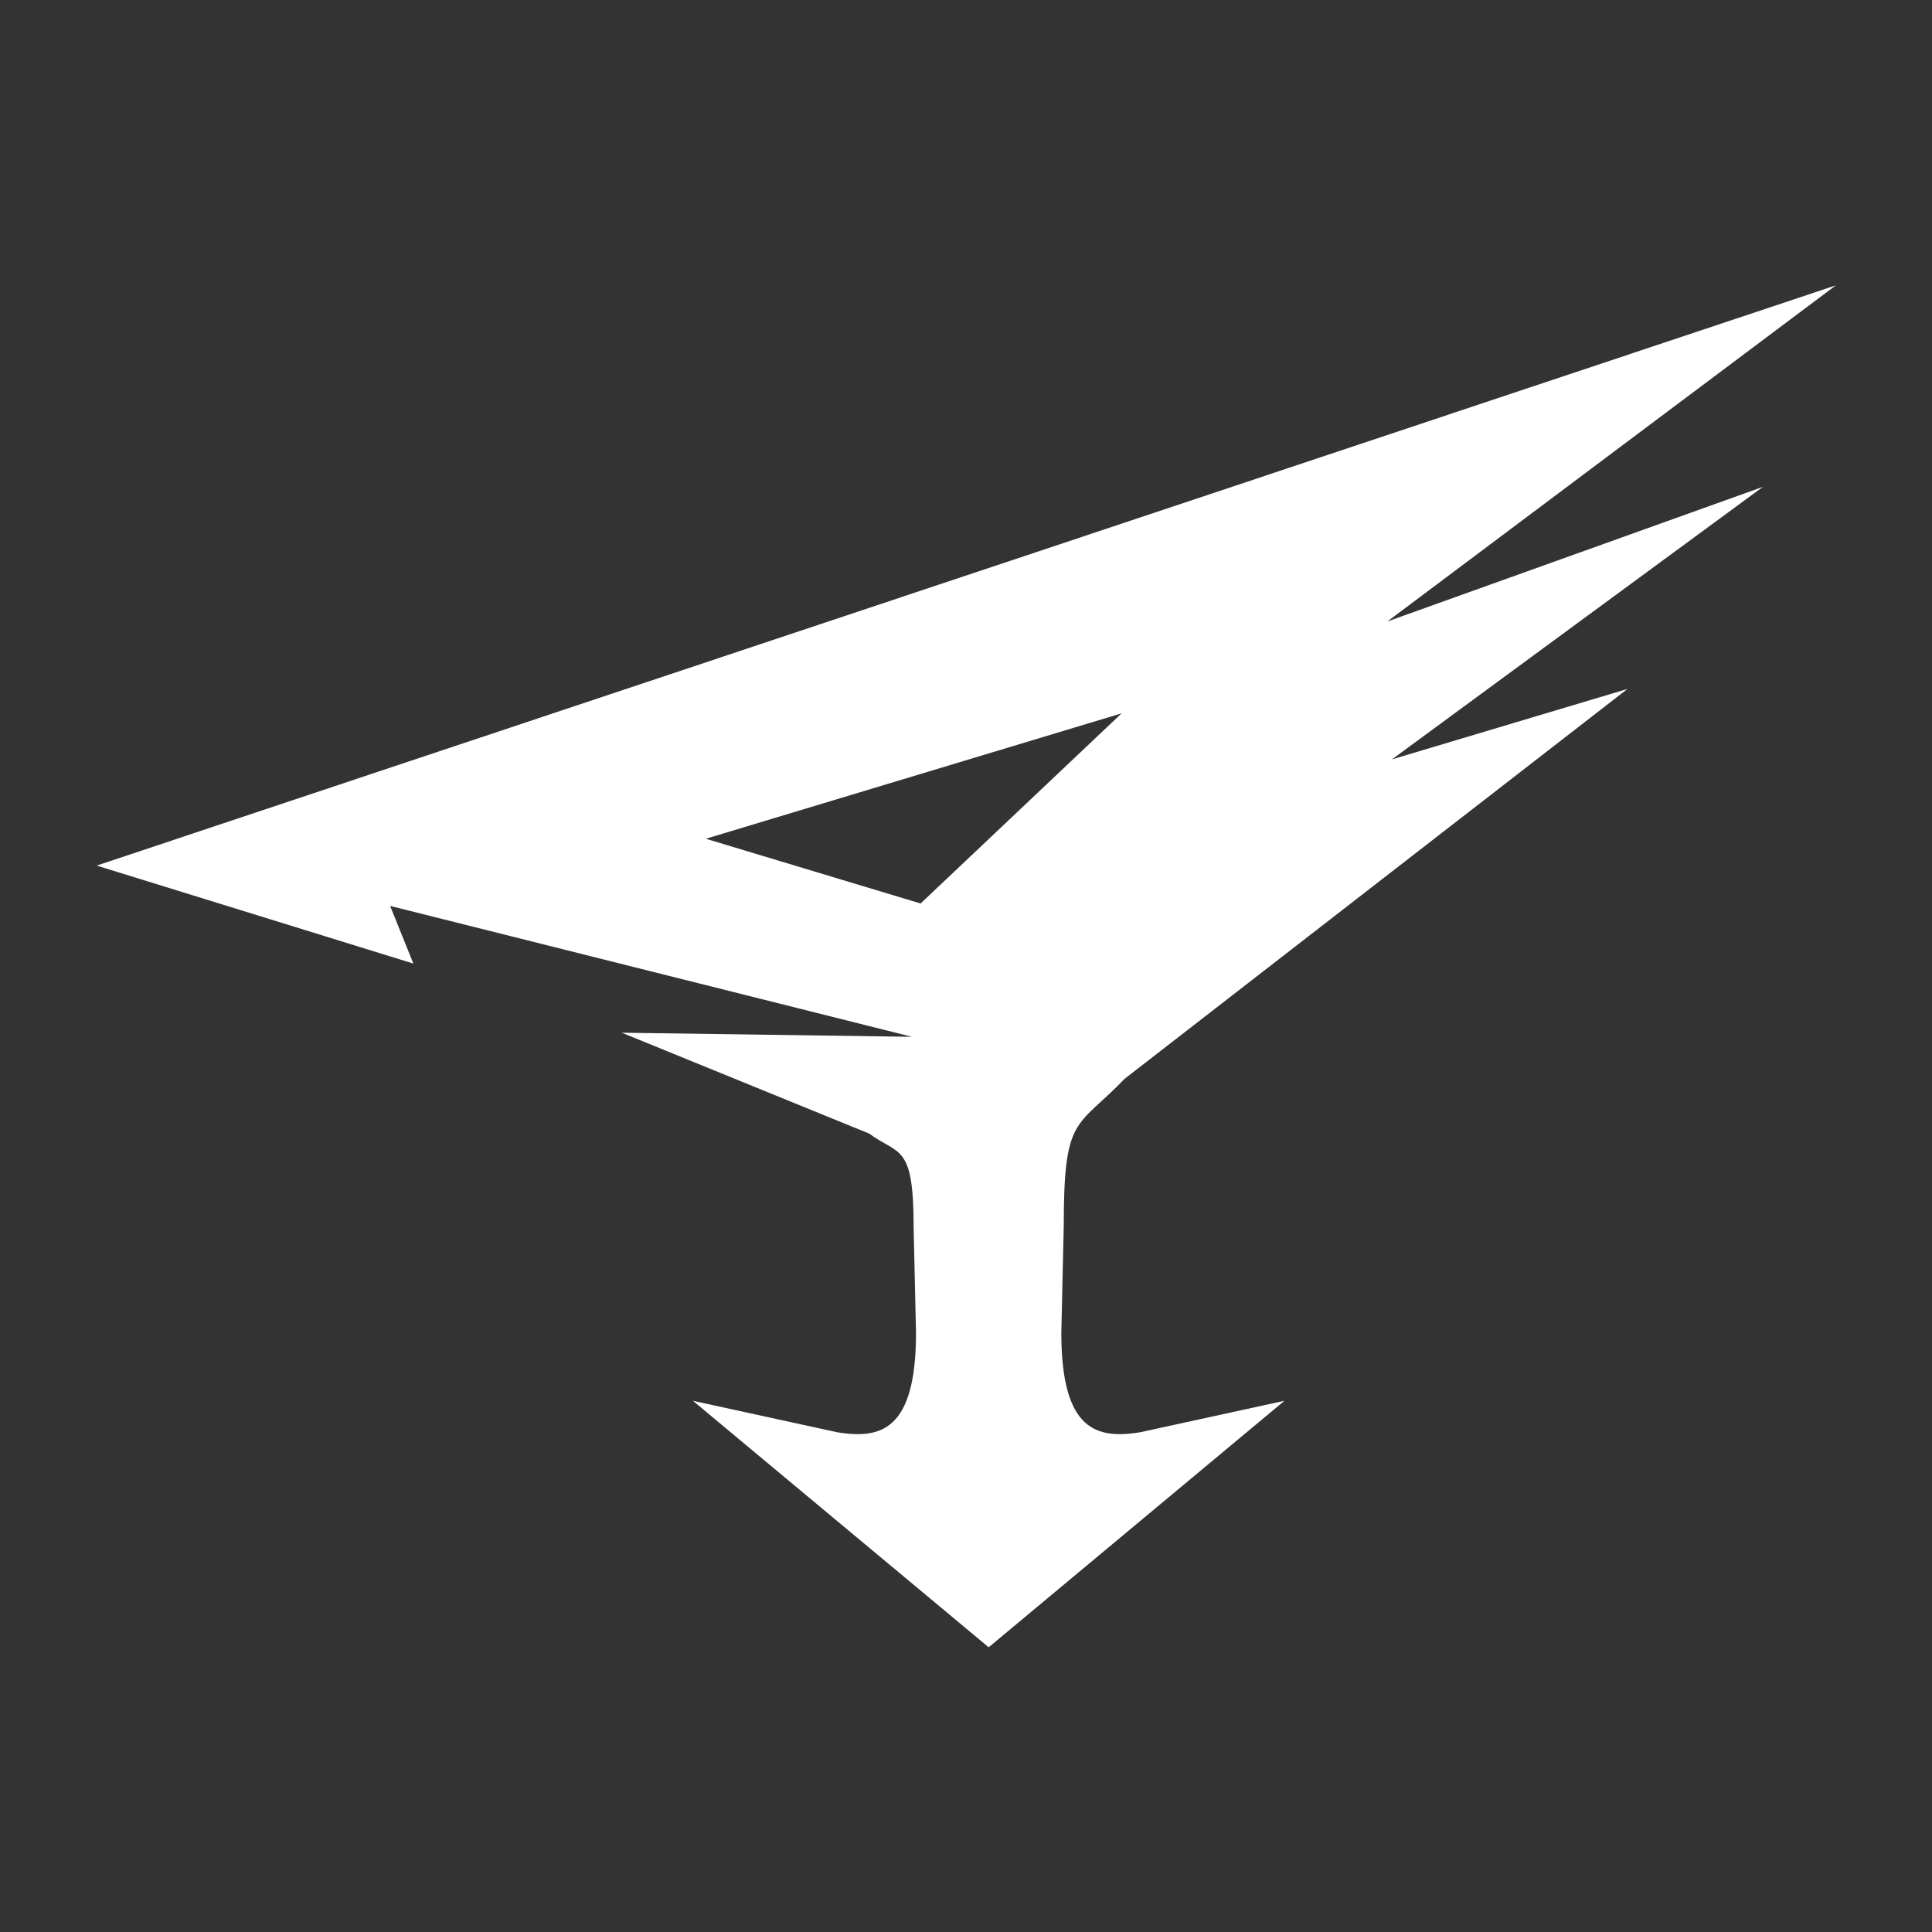<?xml version="1.0" encoding="UTF-8" standalone="no"?>
<!DOCTYPE svg PUBLIC "-//W3C//DTD SVG 1.1//EN" "http://www.w3.org/Graphics/SVG/1.1/DTD/svg11.dtd">
<svg width="100%" height="100%" viewBox="0 0 1000 1000" version="1.1" xmlns="http://www.w3.org/2000/svg" xmlns:xlink="http://www.w3.org/1999/xlink" xml:space="preserve" xmlns:serif="http://www.serif.com/" style="fill-rule:evenodd;clip-rule:evenodd;stroke-linejoin:round;stroke-miterlimit:2;">
    <rect x="0" y="0" width="1000" height="1000" fill="#333333" stroke="none"/>
    <g transform="matrix(1.536,0,0,1.536,-167.98,-319.977)">
        <path d="M417.228,621.022C417.152,593.639 412.252,597.674 402.264,590.316L318.897,556.323L416.668,557.698L240.822,513.589L248.66,533.021L141.943,500L727.999,304.482L576.862,417.747L703.44,372.372L578.42,464.209L657.783,440.477L488.349,571.84C472.059,588.766 467.816,584.013 467.816,621.675L467.007,657.451C467.007,690.788 479.189,693.172 493.318,691.01L542.186,680.358L442.522,763.413L342.858,680.358L391.726,691.01C405.856,693.172 418.038,690.788 418.038,657.451L417.229,621.675L417.228,621.022ZM487.33,448.693L347.208,490.958L419.584,512.775L487.33,448.693Z" style="fill:white;"/>
    </g>
</svg>
